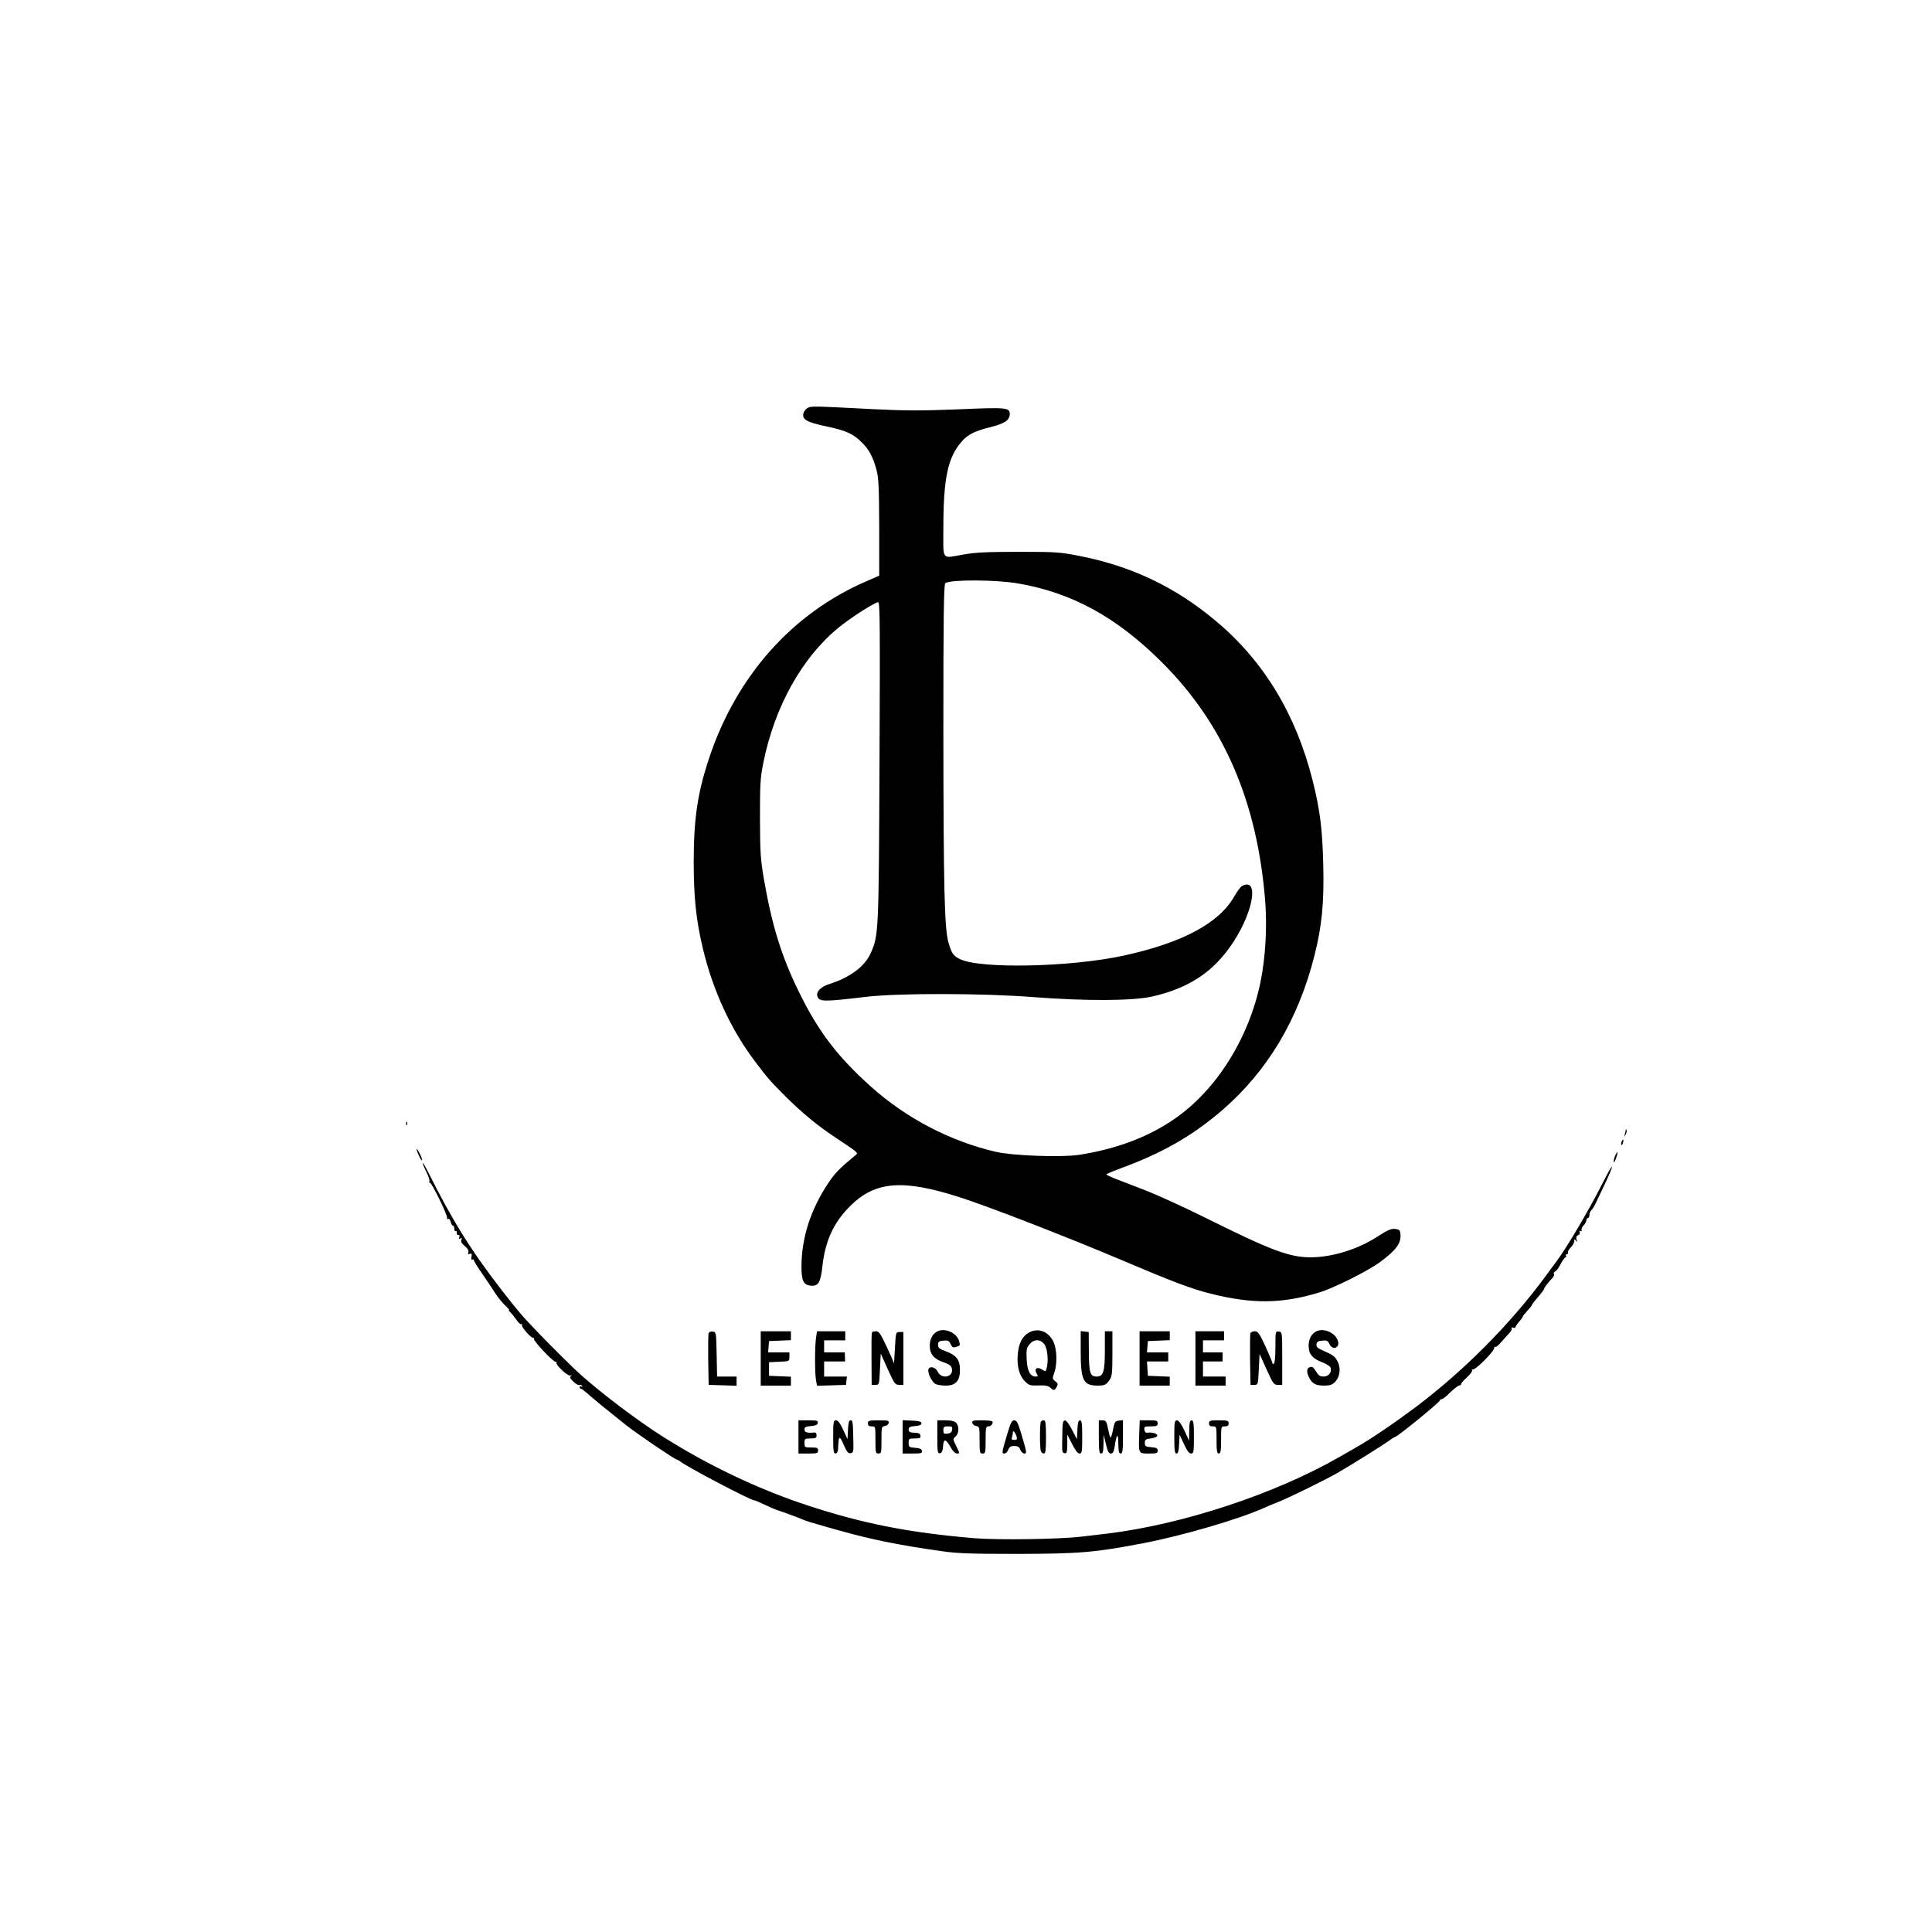 <?xml version="1.0" standalone="no"?>
<!DOCTYPE svg PUBLIC "-//W3C//DTD SVG 20010904//EN"
 "http://www.w3.org/TR/2001/REC-SVG-20010904/DTD/svg10.dtd">
<svg version="1.0" xmlns="http://www.w3.org/2000/svg"
 width="1280pt" height="1280pt" viewBox="0 0 1280 1280"
 preserveAspectRatio="xMidYMid meet">

<g transform="translate(0,1280) scale(0.1,-0.1)"
fill="#000000" stroke="none">
<path d="M5352 10098 c-12 -6 -25 -22 -29 -36 -10 -41 21 -59 148 -86 133 -28
180 -49 238 -106 49 -48 75 -98 98 -183 14 -52 17 -114 18 -381 l0 -320 -85
-37 c-491 -212 -860 -627 -1041 -1169 -77 -231 -102 -399 -103 -680 0 -246 15
-392 61 -585 65 -275 187 -539 345 -747 87 -115 101 -131 205 -235 115 -113
208 -190 338 -276 155 -104 144 -93 115 -117 -97 -80 -126 -110 -169 -173
-120 -178 -181 -368 -181 -559 0 -94 14 -122 62 -126 50 -4 65 21 77 132 19
167 75 288 184 396 165 164 347 179 722 59 189 -60 732 -271 1075 -417 337
-143 466 -192 591 -223 276 -69 471 -67 716 7 98 29 326 143 408 204 107 79
140 125 133 186 -2 25 -8 29 -36 32 -25 3 -49 -8 -110 -47 -132 -87 -305 -141
-449 -141 -142 0 -265 47 -703 265 -135 67 -312 148 -395 180 -82 32 -174 67
-202 78 -29 12 -53 23 -53 26 0 3 42 21 93 40 275 100 479 217 676 387 300
260 504 602 610 1025 49 193 64 349 58 599 -6 242 -22 365 -71 561 -110 436
-323 788 -636 1051 -269 227 -561 367 -910 435 -125 25 -154 27 -400 27 -206
0 -287 -4 -362 -17 -154 -27 -138 -47 -138 171 0 334 29 472 122 577 40 47 86
69 193 96 92 23 125 46 125 86 0 43 -21 45 -343 31 -246 -10 -352 -9 -558 1
-406 21 -412 21 -437 9z m1396 -1164 c357 -62 652 -224 952 -524 408 -407 630
-923 682 -1577 14 -176 2 -379 -31 -540 -77 -373 -293 -716 -571 -907 -174
-120 -386 -199 -630 -237 -116 -18 -443 -6 -553 20 -302 70 -594 223 -827 432
-223 200 -351 368 -480 634 -112 228 -176 436 -228 735 -24 140 -26 180 -27
410 0 228 2 267 23 370 75 370 256 694 498 892 79 65 240 168 262 168 12 0 13
-138 9 -1057 -5 -1137 -6 -1150 -58 -1267 -39 -89 -137 -162 -276 -206 -54
-17 -87 -51 -78 -79 12 -39 39 -39 325 -5 215 25 772 24 1105 -2 347 -27 657
-25 785 3 249 56 414 166 542 363 135 207 169 429 57 370 -11 -6 -34 -37 -51
-68 -100 -177 -341 -307 -728 -392 -352 -78 -963 -91 -1093 -23 -42 21 -52 37
-73 108 -27 95 -33 357 -34 1407 0 763 3 968 13 975 39 24 336 23 485 -3z"/>
<path d="M2691 5354 c0 -11 3 -14 6 -6 3 7 2 16 -1 19 -3 4 -6 -2 -5 -13z"/>
<path d="M10771 5313 c-1 -6 -4 -20 -7 -30 -5 -17 -5 -17 6 0 6 10 9 23 6 30
-3 9 -5 9 -5 0z"/>
<path d="M10743 5235 c-3 -9 -3 -18 -1 -21 3 -3 8 4 11 16 6 23 -1 27 -10 5z"/>
<path d="M2760 5187 c0 -15 30 -80 36 -74 3 3 -4 22 -15 44 -11 21 -20 34 -21
30z"/>
<path d="M10702 5145 c-7 -14 -12 -34 -11 -43 0 -9 7 1 15 22 16 45 13 59 -4
21z"/>
<path d="M2801 5095 c-1 -5 10 -32 24 -60 14 -27 23 -55 20 -63 -2 -7 -1 -11
3 -8 10 6 118 -214 114 -233 -2 -7 1 -10 7 -7 6 4 13 -5 17 -19 3 -14 10 -25
15 -25 5 0 9 -9 9 -21 0 -11 4 -18 9 -15 5 3 8 -2 7 -12 0 -9 4 -16 11 -15 8
2 10 -4 6 -14 -5 -12 -3 -14 7 -8 10 6 12 4 7 -9 -5 -12 2 -25 23 -42 19 -16
27 -31 23 -41 -5 -12 -2 -15 9 -10 13 4 15 1 12 -19 -3 -16 -1 -23 6 -19 5 3
10 1 10 -5 0 -6 24 -44 53 -86 28 -41 67 -98 84 -126 18 -28 49 -67 68 -85 19
-18 32 -33 28 -33 -5 0 -1 -6 7 -13 8 -7 26 -29 40 -49 13 -20 28 -34 33 -31
5 3 8 0 5 -7 -4 -13 61 -86 74 -83 4 2 7 -1 5 -6 -4 -16 134 -161 146 -154 7
3 9 2 4 -2 -12 -13 73 -94 92 -88 11 3 12 2 3 -4 -9 -7 -5 -16 17 -37 16 -16
34 -25 39 -22 6 4 14 1 18 -5 4 -8 3 -9 -4 -5 -7 4 -12 2 -12 -3 0 -6 3 -11 8
-11 4 0 23 -14 42 -31 43 -38 146 -122 254 -208 80 -63 328 -231 340 -231 4 0
12 -5 19 -10 39 -34 470 -260 494 -260 5 0 36 -13 69 -29 32 -15 70 -32 84
-36 27 -8 143 -51 175 -65 11 -5 54 -19 95 -30 41 -12 107 -31 145 -41 198
-57 408 -99 675 -136 102 -15 195 -18 505 -18 410 1 514 10 830 71 266 51 639
161 800 234 23 10 66 29 96 40 64 25 311 146 389 191 78 44 309 189 346 216
17 13 34 23 37 23 14 0 297 231 297 242 0 4 5 8 10 8 6 0 21 10 34 22 44 44
81 73 89 70 4 -1 7 3 7 8 0 6 18 26 40 46 22 20 37 41 33 47 -3 5 -2 7 3 4 15
-9 144 119 144 144 0 5 3 8 8 6 4 -3 21 11 37 30 17 20 41 46 53 59 13 13 21
28 17 33 -3 7 0 8 9 5 9 -3 16 -2 16 2 0 5 11 22 25 38 14 16 25 32 25 35 0 3
14 20 30 38 17 18 30 35 30 38 0 4 18 27 40 52 22 25 40 50 40 54 0 8 27 43
58 75 7 8 10 18 7 24 -3 6 0 13 8 16 8 3 25 25 37 50 13 24 27 44 32 44 5 0 6
4 3 10 -3 6 -1 10 5 10 7 0 10 5 8 12 -2 6 6 21 19 34 13 13 23 31 23 41 0 15
2 16 11 3 8 -12 9 -10 4 8 -4 15 -1 24 10 28 9 4 14 13 11 21 -4 9 -1 11 5 7
7 -4 10 -1 7 6 -2 8 4 22 14 32 10 10 18 25 18 33 0 8 5 15 10 15 6 0 10 9 10
19 0 11 6 26 13 33 8 7 22 31 32 53 10 22 38 80 62 130 23 49 43 96 43 105 0
8 -29 -41 -63 -110 -87 -172 -237 -427 -307 -520 -15 -19 -46 -62 -70 -95
-235 -319 -541 -627 -864 -870 -145 -108 -301 -214 -396 -267 -25 -14 -74 -42
-110 -63 -426 -244 -1034 -444 -1530 -505 -47 -5 -123 -15 -170 -20 -141 -18
-559 -24 -715 -11 -438 37 -744 98 -1113 220 -329 109 -658 267 -957 457 -165
105 -400 283 -541 409 -42 37 -199 193 -272 269 -116 121 -136 145 -240 278
-205 263 -335 471 -492 786 -21 42 -39 73 -39 67z"/>
<path d="M6214 3981 c-34 -15 -54 -51 -54 -97 0 -55 28 -88 90 -109 38 -13 52
-23 56 -41 14 -57 -68 -76 -94 -21 -16 34 -62 39 -62 7 0 -29 27 -78 49 -90
11 -5 40 -10 66 -10 67 0 95 31 95 104 0 68 -23 97 -95 124 -42 15 -50 22 -50
42 0 21 5 25 36 28 30 3 37 -1 47 -23 10 -21 17 -25 35 -19 29 9 29 8 22 37
-14 54 -89 90 -141 68z"/>
<path d="M6820 3973 c-46 -24 -71 -71 -77 -146 -7 -78 10 -142 48 -179 26 -26
34 -29 89 -27 44 2 65 -2 78 -14 24 -22 29 -21 43 5 10 18 8 24 -10 37 -19 15
-20 18 -6 56 20 58 18 151 -4 202 -32 70 -99 98 -161 66z m99 -79 c21 -27 29
-109 15 -161 -6 -21 -7 -21 -31 -6 -32 21 -54 4 -35 -27 10 -17 10 -20 -6 -20
-37 0 -56 37 -60 113 -3 62 -1 76 18 100 29 36 71 37 99 1z"/>
<path d="M8724 3981 c-34 -15 -54 -51 -54 -97 0 -54 24 -84 89 -109 28 -11 54
-27 57 -37 9 -30 -14 -58 -47 -58 -23 0 -34 7 -50 34 -15 25 -25 33 -39 29
-24 -6 -26 -33 -5 -73 20 -38 43 -50 100 -50 35 0 52 6 69 23 33 34 41 89 19
135 -18 36 -29 44 -106 78 -29 13 -37 22 -35 38 2 16 11 22 39 24 30 3 37 -1
47 -23 19 -42 68 -27 57 18 -14 54 -89 90 -141 68z"/>
<path d="M4695 3968 c-3 -8 -4 -88 -3 -178 l3 -165 93 -3 92 -3 0 31 0 30 -65
0 -64 0 -3 148 c-3 144 -3 147 -26 150 -12 2 -24 -3 -27 -10z"/>
<path d="M5040 3800 l0 -180 100 0 100 0 0 30 0 29 -72 3 -73 3 0 45 0 45 68
3 c67 3 67 3 67 32 l0 30 -71 0 -70 0 3 38 3 37 73 3 72 3 0 29 0 30 -100 0
-100 0 0 -180z"/>
<path d="M5406 3934 c-8 -60 -8 -227 0 -277 l7 -38 96 3 96 3 3 28 3 27 -75 0
-76 0 0 50 0 50 69 0 70 0 -1 30 -1 30 -69 0 -68 0 0 40 0 40 70 0 70 0 0 30
0 30 -94 0 -93 0 -7 -46z"/>
<path d="M5777 3973 c-3 -5 -4 -84 -3 -178 l1 -170 25 0 c25 0 25 1 30 103 l5
104 47 -104 c43 -95 49 -103 75 -103 l28 0 0 175 0 175 -25 0 c-25 0 -25 -1
-31 -110 -3 -60 -6 -104 -7 -97 -1 7 -23 58 -49 113 -39 83 -50 99 -69 99 -13
0 -25 -3 -27 -7z"/>
<path d="M7160 3845 c0 -190 17 -225 112 -225 48 0 57 5 81 40 14 20 17 50 17
172 l0 148 -25 0 -25 0 0 -128 c0 -139 -10 -172 -54 -172 -44 0 -51 23 -52
164 l-1 131 -26 3 -27 3 0 -136z"/>
<path d="M7550 3800 l0 -180 100 0 100 0 0 30 0 29 -72 3 -73 3 -3 48 -3 47
70 0 71 0 0 30 0 30 -71 0 -70 0 3 38 3 37 73 3 72 3 0 29 0 30 -100 0 -100 0
0 -180z"/>
<path d="M7920 3800 l0 -180 100 0 100 0 0 30 0 30 -75 0 -75 0 0 50 0 50 65
0 65 0 0 30 0 30 -65 0 -65 0 0 40 0 40 70 0 70 0 0 30 0 30 -95 0 -95 0 0
-180z"/>
<path d="M8284 3967 c-2 -7 -3 -87 -2 -177 l3 -165 25 0 c25 0 25 1 30 103 l5
102 46 -102 c43 -96 49 -103 75 -103 l29 0 0 175 c0 174 0 175 -22 178 -23 3
-23 2 -23 -102 0 -59 -4 -108 -10 -111 -5 -3 -10 -1 -10 4 0 6 -21 56 -46 111
-40 86 -50 100 -71 100 -13 0 -26 -6 -29 -13z"/>
<path d="M5290 3280 l0 -110 65 0 c58 0 65 2 65 20 0 17 -7 20 -45 20 -43 0
-45 1 -45 30 0 28 2 30 40 30 34 0 40 3 40 21 0 13 -6 20 -17 18 -46 -4 -63 1
-63 20 0 16 8 20 42 23 31 2 44 8 46 21 3 15 -5 17 -62 17 l-66 0 0 -110z"/>
<path d="M5520 3280 c0 -91 3 -110 15 -110 8 0 16 10 17 23 0 12 2 34 3 50 3
45 11 41 36 -18 19 -43 28 -55 44 -53 18 3 20 10 19 63 -3 152 -4 155 -19 155
-10 0 -15 -16 -17 -62 l-3 -63 -29 63 c-20 43 -34 62 -47 62 -17 0 -19 -9 -19
-110z"/>
<path d="M5750 3370 c0 -15 7 -20 25 -20 25 0 25 -1 25 -90 0 -83 1 -90 20
-90 19 0 20 7 20 89 0 85 1 90 22 93 13 2 24 11 26 21 3 15 -5 17 -67 17 -64
0 -71 -2 -71 -20z"/>
<path d="M5980 3280 l0 -110 66 0 c57 0 65 2 62 18 -2 12 -15 18 -46 20 -39 3
-42 5 -42 33 0 27 2 29 41 29 33 0 40 3 37 18 -3 17 -8 18 -55 21 -16 1 -23 7
-23 20 0 16 8 20 43 23 29 2 42 8 42 18 0 11 -15 16 -62 18 l-63 3 0 -111z"/>
<path d="M6210 3279 c0 -100 2 -110 18 -107 12 2 18 15 20 46 4 53 18 51 50
-6 15 -27 31 -42 43 -42 18 0 18 2 -5 48 -24 48 -24 49 -5 65 23 20 25 70 3
91 -10 11 -34 16 -70 16 l-54 0 0 -111z m98 49 c-2 -17 -11 -24 -30 -26 -24
-3 -28 0 -28 22 0 22 4 26 31 26 26 0 30 -3 27 -22z"/>
<path d="M6442 3373 c2 -10 13 -19 26 -21 21 -3 22 -8 22 -93 0 -82 1 -89 20
-89 19 0 20 7 20 90 0 82 2 90 19 90 19 0 35 23 24 34 -4 3 -35 6 -70 6 -56 0
-64 -2 -61 -17z"/>
<path d="M6676 3308 c-39 -131 -41 -138 -22 -138 9 0 21 11 26 25 7 19 17 25
40 25 23 0 33 -6 40 -25 5 -14 17 -25 26 -25 19 0 17 7 -22 138 -20 66 -28 82
-44 82 -16 0 -24 -16 -44 -82z m59 -25 c5 -19 3 -23 -15 -23 -16 0 -20 4 -16
16 3 9 6 23 6 32 0 21 15 5 25 -25z"/>
<path d="M6897 3383 c-9 -8 -9 -176 -1 -197 3 -9 12 -16 20 -16 11 0 14 23 14
110 0 85 -3 110 -13 110 -8 0 -17 -3 -20 -7z"/>
<path d="M7039 3335 c-1 -30 -1 -79 -2 -107 -1 -42 2 -54 16 -56 15 -3 17 6
18 60 l0 63 32 -62 c21 -42 37 -63 49 -63 16 0 18 11 18 110 0 90 -3 110 -15
110 -10 0 -15 -16 -17 -62 l-3 -63 -33 63 c-41 79 -62 82 -63 7z"/>
<path d="M7280 3280 c0 -91 3 -110 15 -110 12 0 15 14 16 63 l1 62 15 -62 c11
-49 19 -63 33 -63 13 0 19 11 25 46 12 85 24 95 24 22 1 -54 4 -68 16 -68 12
0 15 19 15 111 l0 110 -27 -3 c-25 -3 -29 -9 -38 -55 -5 -28 -13 -54 -16 -57
-3 -3 -11 21 -17 54 -11 54 -15 60 -37 60 l-25 0 0 -110z"/>
<path d="M7548 3308 c-5 -141 -7 -138 63 -138 52 0 59 2 59 19 0 16 -8 20 -42
23 -38 3 -43 6 -43 28 0 22 5 26 39 30 22 3 41 10 43 17 5 14 -34 26 -63 21
-13 -2 -20 4 -22 20 -3 20 1 22 42 22 39 0 46 3 46 20 0 18 -7 20 -59 20 l-60
0 -3 -82z"/>
<path d="M7780 3280 c0 -90 3 -110 15 -110 10 0 15 16 17 63 l3 62 29 -62 c20
-44 34 -63 47 -63 17 0 19 9 19 110 0 91 -3 110 -15 110 -12 0 -15 -15 -16
-67 l-1 -68 -31 67 c-21 45 -38 67 -49 68 -16 0 -18 -12 -18 -110z"/>
<path d="M8010 3370 c0 -15 7 -20 25 -20 25 0 25 -1 25 -90 0 -73 3 -90 15
-90 12 0 15 17 15 90 0 89 0 90 25 90 18 0 25 5 25 20 0 18 -7 20 -65 20 -58
0 -65 -2 -65 -20z"/>
</g>
</svg>
